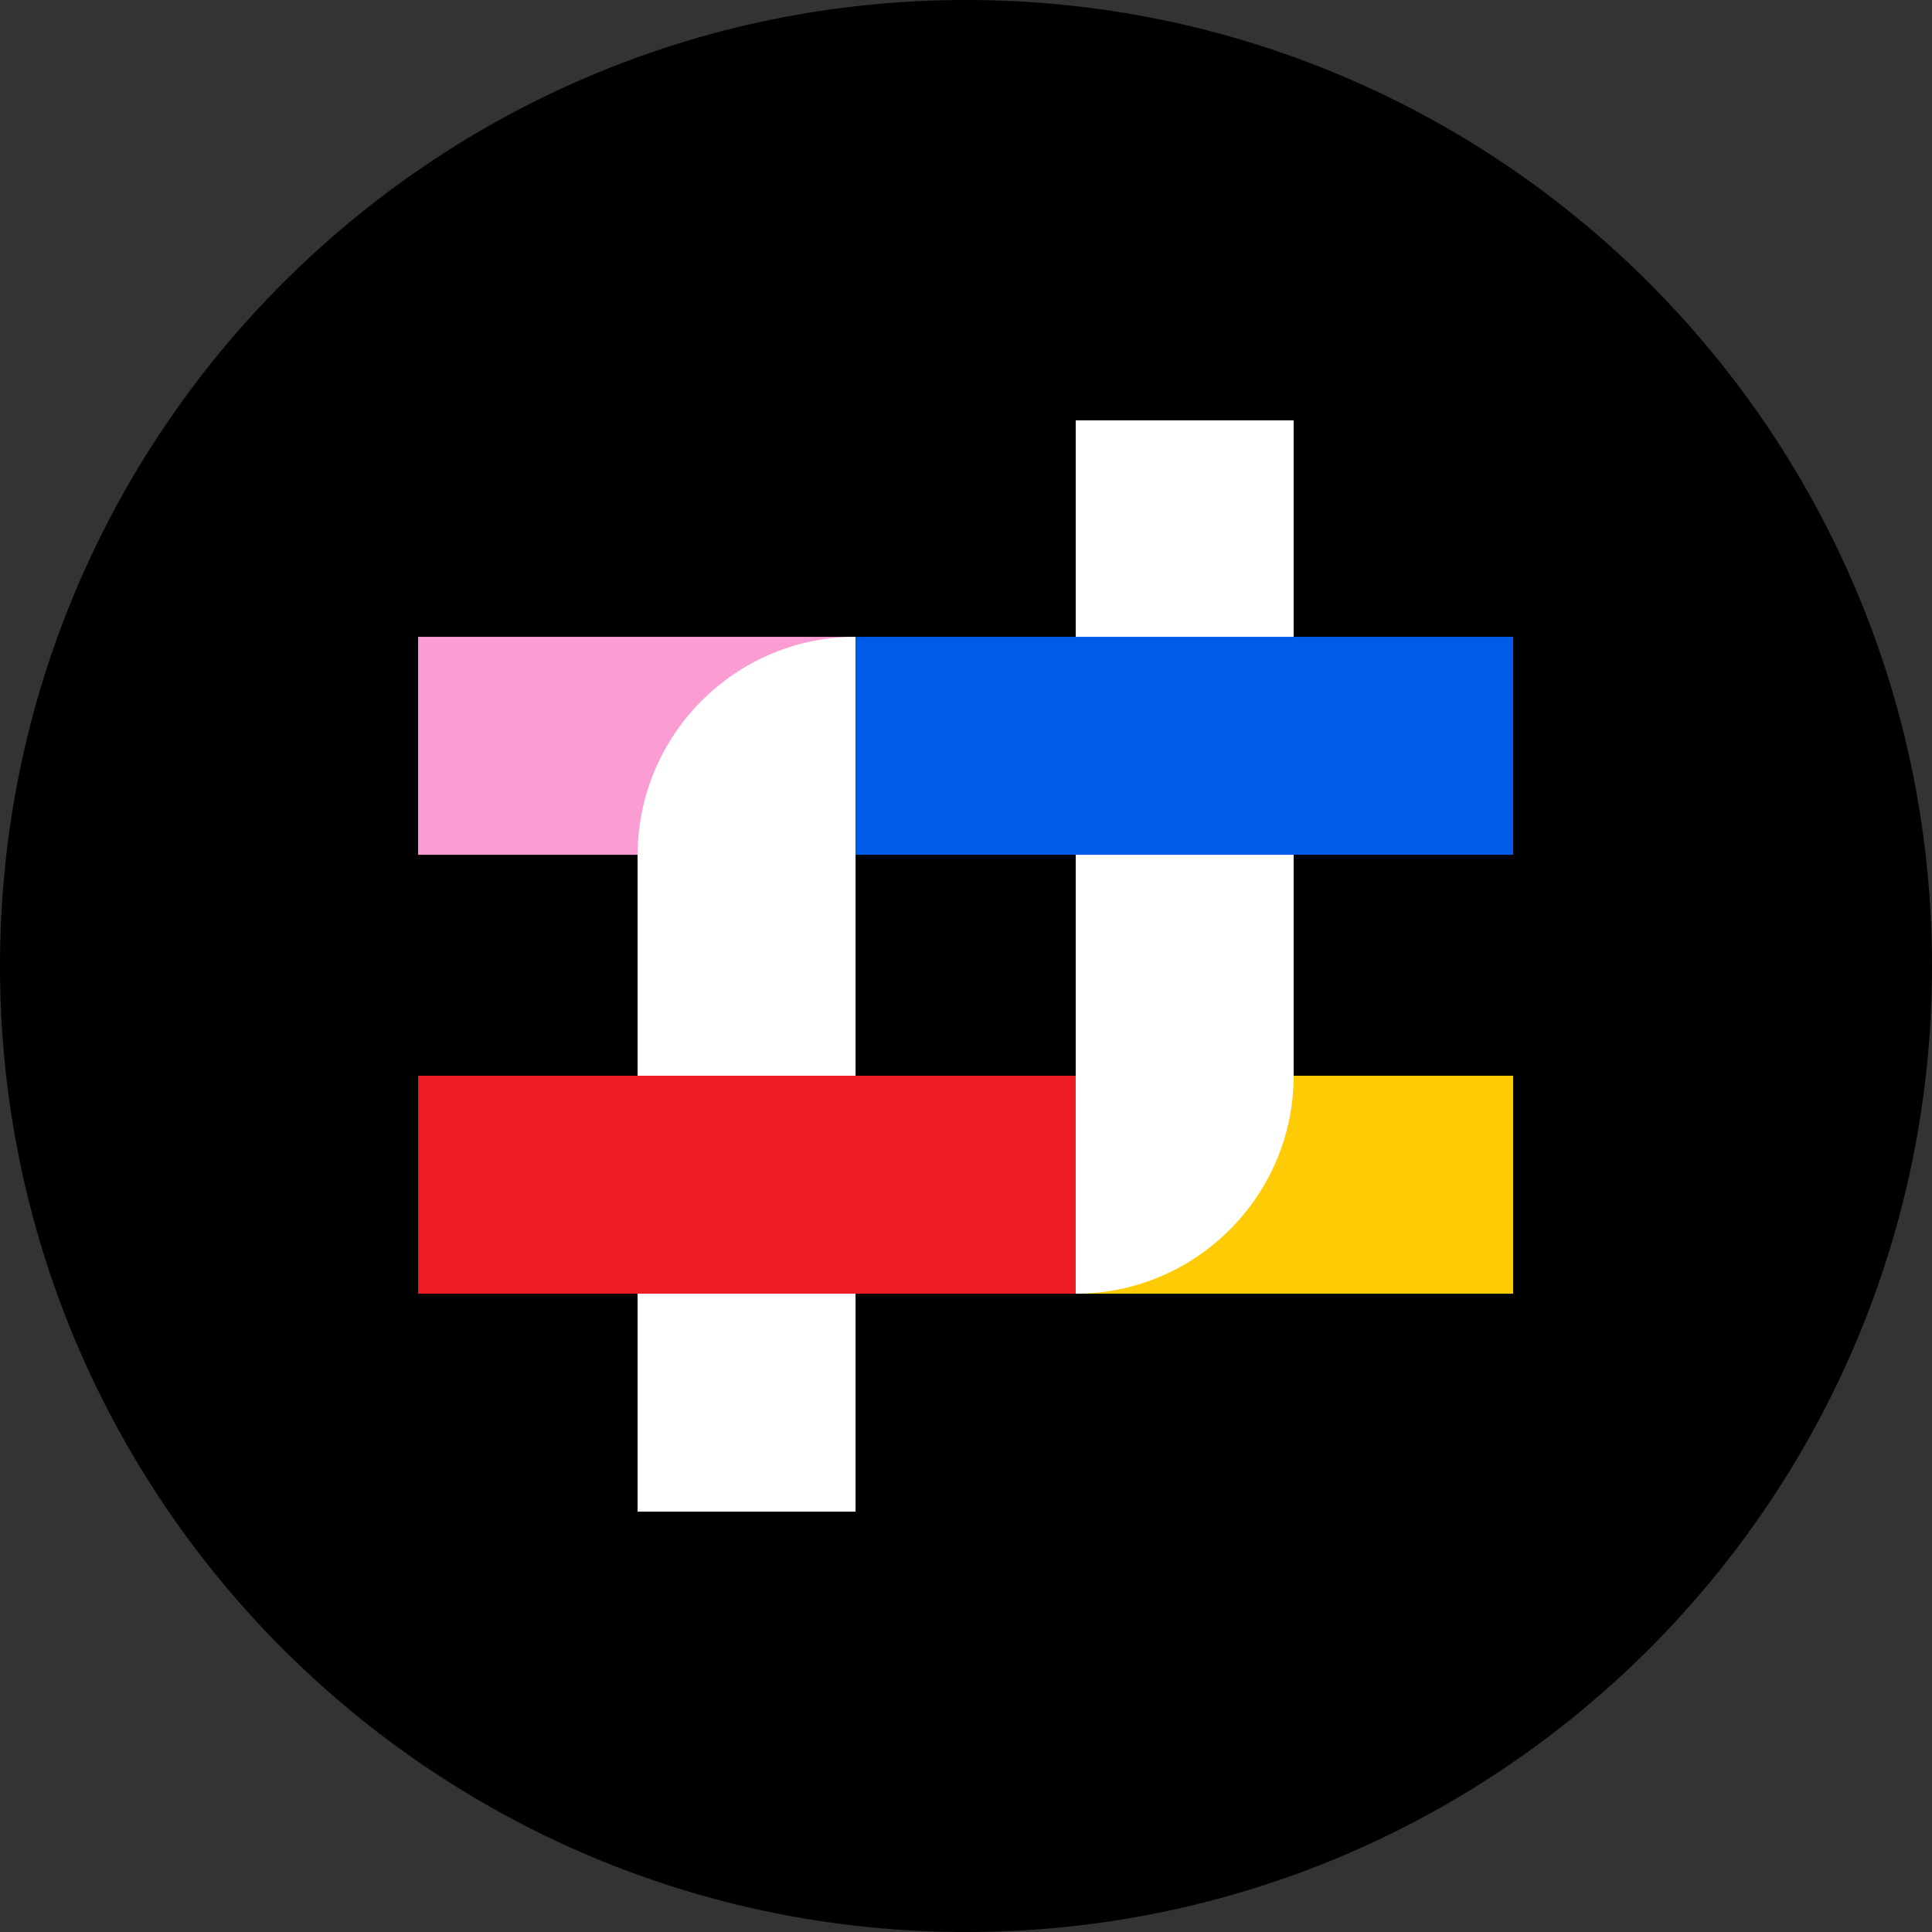 <svg width="173" height="173" viewBox="0 0 173 173" fill="none" xmlns="http://www.w3.org/2000/svg">
<rect x="0" y="0" width="173" height="173" fill="#333333" stroke="none"/>
<path d="M86.5 173C134.273 173 173 134.273 173 86.5C173 38.727 134.273 0 86.5 0C38.727 0 0 38.727 0 86.5C0 134.273 38.727 173 86.5 173Z" fill="black"/>
<path d="M76.609 57.025H37.441V76.542H76.609V57.025Z" fill="#FB9DD2"/>
<path d="M135.492 96.325H96.258V115.842H135.492V96.325Z" fill="#FFCB05"/>
<path d="M76.609 115.842H57.092V135.36H76.609V115.842Z" fill="white"/>
<path d="M76.609 57.025C65.855 57.025 57.092 65.788 57.092 76.609V96.325H76.609V76.609V57.025Z" fill="white"/>
<path d="M37.441 96.325V115.842H96.325L97.055 96.325H37.441Z" fill="#ED1C24"/>
<path d="M115.841 37.64H96.324V57.091H115.841V37.64Z" fill="white"/>
<path d="M96.324 73.356V96.325V115.842C107.079 115.842 115.841 107.079 115.841 96.325V73.356H96.324Z" fill="white"/>
<path d="M135.493 57.025H76.609V76.542H135.493V57.025Z" fill="#005BE9"/>
</svg>
